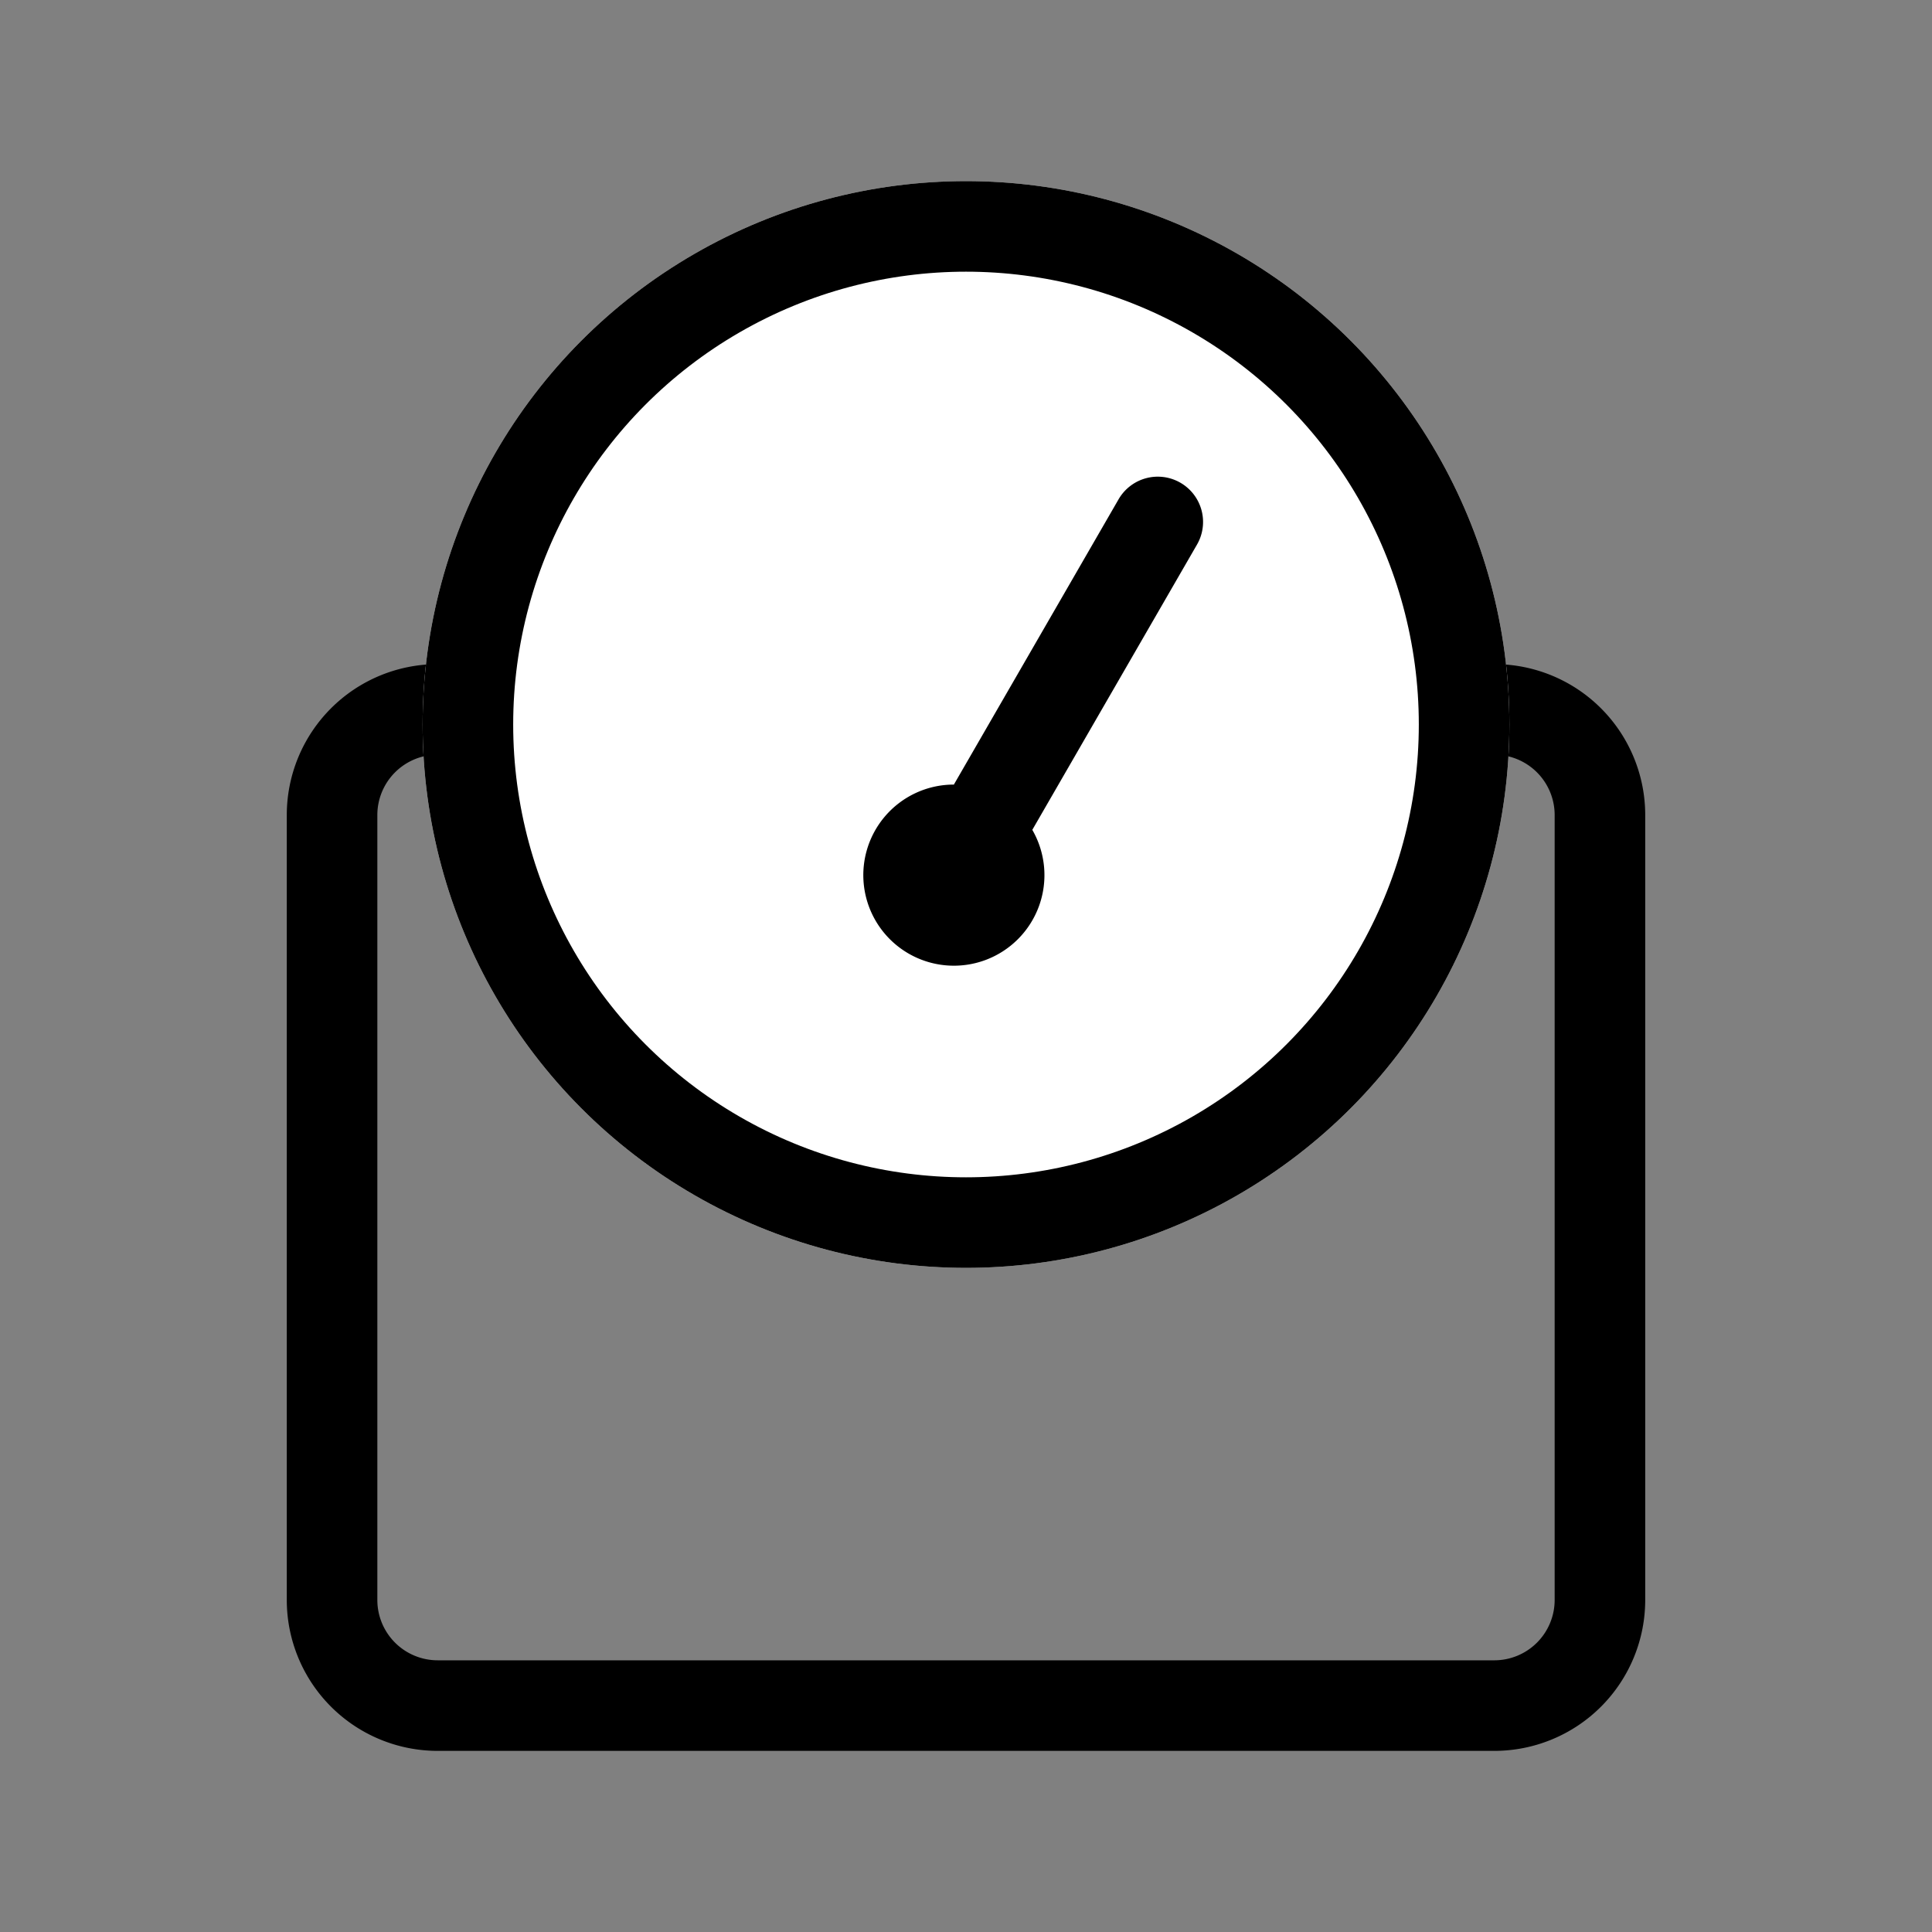 <svg width="128" height="128" xmlns="http://www.w3.org/2000/svg" xmlns:xlink="http://www.w3.org/1999/xlink"><rect width="100%" height="100%" fill="#808080" stroke="none"/><defs><circle id="a" cx="64" cy="48" r="36"/></defs><g fill="none" fill-rule="evenodd"><path d="M29 47a7 7 0 0 0-7 7v52a7 7 0 0 0 7 7h70a7 7 0 0 0 7-7V54a7 7 0 0 0-7-7H29z" stroke="#000" stroke-width="6"/><use fill="#FFF" xlink:href="#a"/><circle stroke="#000" stroke-width="6" cx="64" cy="48" r="33"/><path d="M68.393 54.98l10.901-18.882a3 3 0 1 0-5.196-3L63.197 51.98a6 6 0 1 0 5.196 3z" fill="#000"/></g></svg>